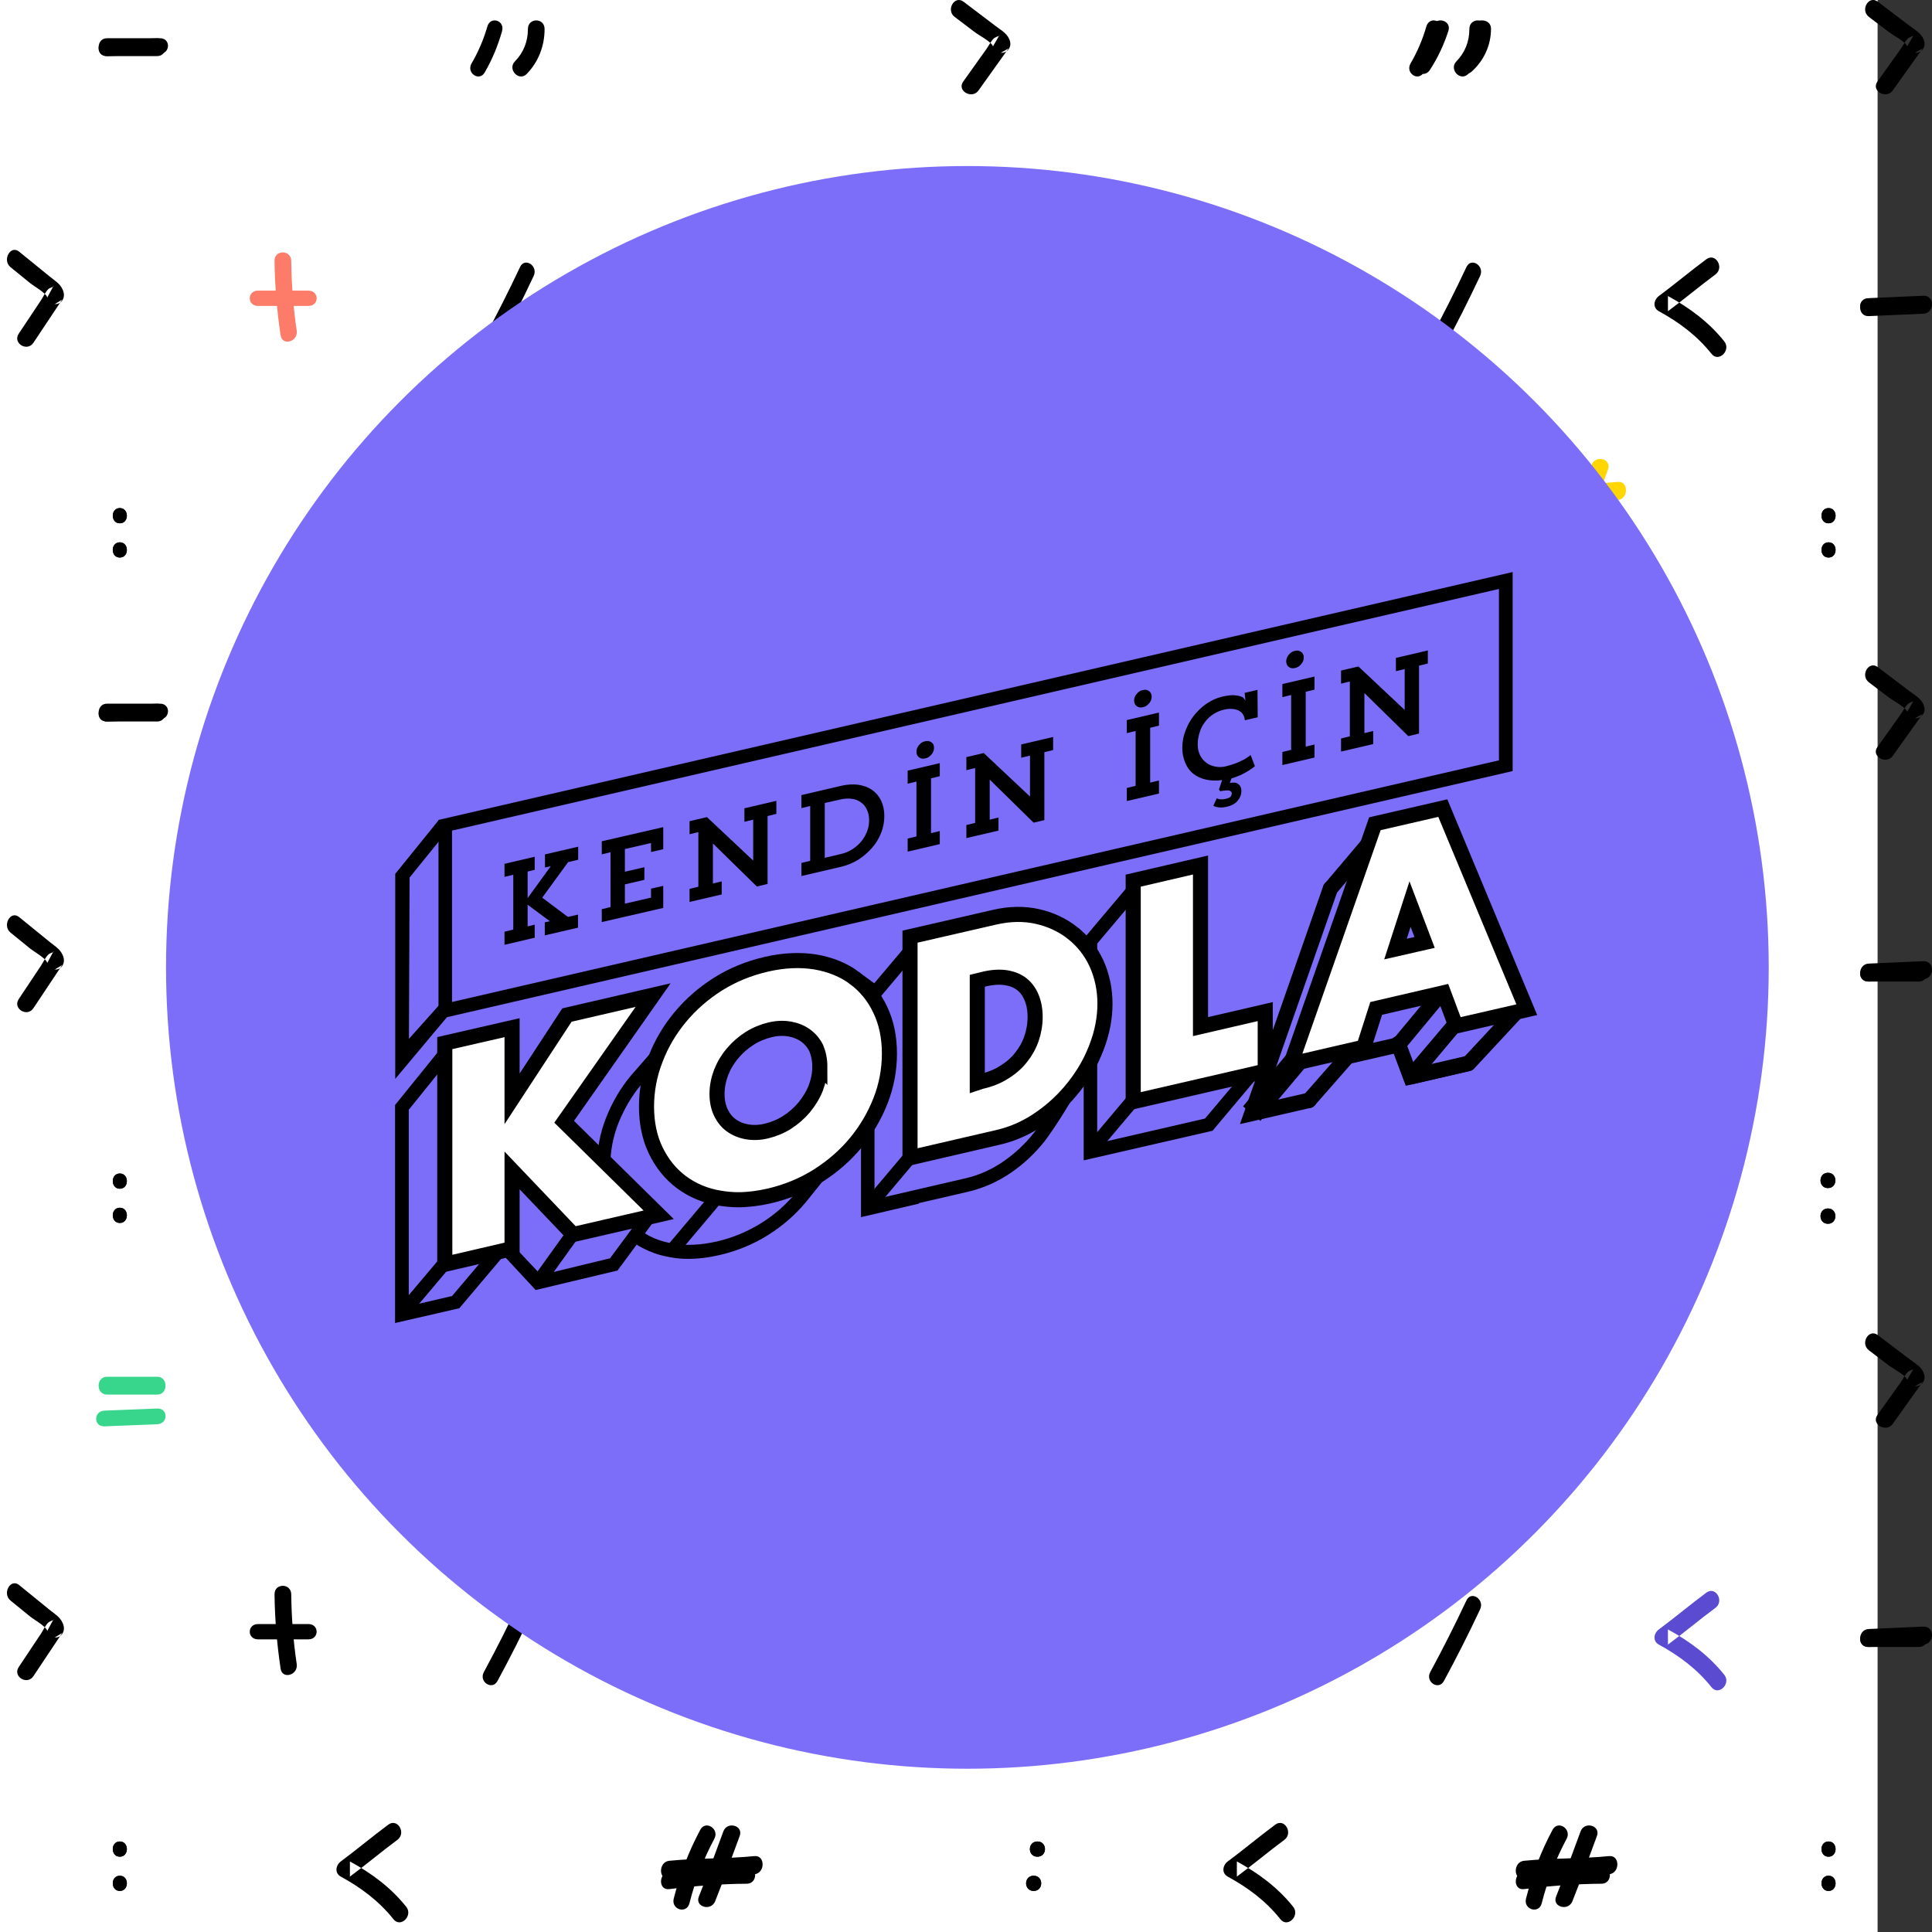 <?xml version="1.0" encoding="UTF-8" standalone="no"?>
<svg
   xmlns:dc="http://purl.org/dc/elements/1.1/"
   xmlns:cc="http://creativecommons.org/ns#"
   xmlns:rdf="http://www.w3.org/1999/02/22-rdf-syntax-ns#"
   xmlns:svg="http://www.w3.org/2000/svg"
   xmlns="http://www.w3.org/2000/svg"
   xmlns:xlink="http://www.w3.org/1999/xlink"
   xmlns:sodipodi="http://sodipodi.sourceforge.net/DTD/sodipodi-0.dtd"
   xmlns:inkscape="http://www.inkscape.org/namespaces/inkscape"
   width="128"
   height="128"
   viewBox="0 0 128 128"
   version="1.1"
   id="svg255"
   sodipodi:docname="logo.svg"
   inkscape:version="0.92.3 (2405546, 2018-03-11)">
  <rect x="0" y="0" width="128" height="128" fill="#333333" stroke="none"/>
  <sodipodi:namedview
     pagecolor="#ffffff"
     bordercolor="#666666"
     borderopacity="1"
     objecttolerance="10"
     gridtolerance="10"
     guidetolerance="10"
     inkscape:pageopacity="0"
     inkscape:pageshadow="2"
     inkscape:window-width="1366"
     inkscape:window-height="711"
     id="namedview257"
     showgrid="false"
     inkscape:zoom="3.9765625"
     inkscape:cx="64"
     inkscape:cy="64"
     inkscape:window-x="0"
     inkscape:window-y="0"
     inkscape:window-maximized="1"
     inkscape:current-layer="svg255" />
  <!-- Generator: Sketch 56.3 (81716) - https://sketch.com -->
  <title
     id="title2">yesil_Veri_A_Atolye1</title>
  <desc
     id="desc4">Created with Sketch.</desc>
  <defs
     id="defs7">
    <circle
       id="path-1"
       cx="269.5"
       cy="269.5"
       r="269.5" />
    <mask
       id="mask-2"
       fill="white">
      <use
         xlink:href="#path-1"
         id="use238"
         x="0"
         y="0"
         width="100%"
         height="100%" />
    </mask>
  </defs>
  <rect
     style="fill:#ffffff;fill-rule:evenodd;stroke:none;stroke-width:1"
     id="rect9"
     height="128"
     width="124.395"
     y="0"
     x="0" />
  <path
     d="m 32.287,1.76 c -0.251,0.874 -0.602,1.681 -1.044,2.442 -0.367,0.632 0.508,1.226 0.871,0.598 0.49,-0.844 0.868,-1.758 1.146,-2.725 0.208,-0.724 -0.767,-1.035 -0.973,-0.315"
     id="Fill-1"
     inkscape:connector-curvature="0"
     style="fill:#000000;fill-rule:evenodd;stroke:none;stroke-width:1" />
  <path
     d="m 34.976,1.92 c 9.21e-4,0.836 -0.296,1.569 -0.862,2.148 -0.514,0.526 0.268,1.357 0.781,0.833 0.768,-0.785 1.187,-1.847 1.185,-2.98 -6.91e-4,-0.758 -1.105,-0.759 -1.104,0"
     id="Fill-3"
     inkscape:connector-curvature="0"
     style="fill:#000000;fill-rule:evenodd;stroke:none;stroke-width:1" />
  <path
     d="m 7.083,3.716 h 3.334 c 0.731,0 0.732,-1.182 0,-1.182 H 7.083 c -0.731,0 -0.732,1.182 0,1.182"
     id="Fill-17"
     inkscape:connector-curvature="0"
     style="fill:#000000;fill-rule:evenodd;stroke:none;stroke-width:1" />
  <path
     d="M 7.089,3.715 C 8.251,3.669 9.413,3.623 10.575,3.576 c 0.738,-0.029 0.742,-1.072 0,-1.042 -1.162,0.046 -2.324,0.093 -3.487,0.139 -0.738,0.029 -0.742,1.072 0,1.042"
     id="Fill-20"
     inkscape:connector-curvature="0"
     style="fill:#000000;fill-rule:evenodd;stroke:none;stroke-width:1" />
  <path
     d="m 63.246,1.117 c 0.454,0.344 0.908,0.689 1.363,1.034 0.24,0.182 1.107,0.636 1.178,0.922 0.137,-0.238 0.274,-0.476 0.411,-0.714 0.251,-0.064 -0.221,0.084 -0.308,0.149 -0.217,0.164 -0.379,0.519 -0.533,0.735 -0.514,0.721 -1.029,1.442 -1.543,2.163 -0.437,0.612 0.583,1.192 1.016,0.586 0.662,-0.927 1.323,-1.854 1.985,-2.781 -0.17,0.096 -0.339,0.192 -0.508,0.287 0.066,0.005 0.142,-0.005 0.205,-0.021 0.313,-0.08 0.486,-0.413 0.411,-0.714 C 66.79,2.242 66.377,2.04 65.959,1.723 65.253,1.188 64.546,0.651 63.84,0.115 63.24,-0.34 62.653,0.668 63.246,1.117"
     id="Fill-82"
     inkscape:connector-curvature="0"
     style="fill:#000000;fill-rule:evenodd;stroke:none;stroke-width:1" />
  <path
     d="M 94.497,1.76 C 94.246,2.634 93.896,3.441 93.454,4.202 93.087,4.834 93.961,5.428 94.325,4.8 94.815,3.956 95.193,3.042 95.471,2.075 95.679,1.351 94.704,1.04 94.497,1.76"
     id="Fill-146"
     inkscape:connector-curvature="0"
     style="fill:#000000;fill-rule:evenodd;stroke:none;stroke-width:1" />
  <path
     d="m 97.35,1.92 c 9.22e-4,0.836 -0.296,1.569 -0.862,2.148 -0.514,0.526 0.268,1.357 0.781,0.833 0.767,-0.785 1.186,-1.847 1.185,-2.98 -6.91e-4,-0.758 -1.105,-0.759 -1.104,0"
     id="Fill-148"
     inkscape:connector-curvature="0"
     style="fill:#000000;fill-rule:evenodd;stroke:none;stroke-width:1" />
  <path
     d="m 123.815,1.117 c 0.454,0.344 0.908,0.689 1.363,1.034 0.24,0.182 1.107,0.636 1.178,0.922 0.137,-0.238 0.274,-0.476 0.411,-0.714 0.251,-0.064 -0.221,0.084 -0.308,0.149 -0.217,0.164 -0.379,0.519 -0.533,0.735 -0.514,0.721 -1.029,1.442 -1.543,2.163 -0.437,0.612 0.583,1.192 1.016,0.586 0.662,-0.927 1.323,-1.854 1.985,-2.781 -0.17,0.096 -0.339,0.192 -0.508,0.287 0.066,0.005 0.142,-0.005 0.205,-0.021 0.313,-0.08 0.486,-0.413 0.411,-0.714 -0.131,-0.524 -0.544,-0.725 -0.962,-1.042 -0.707,-0.536 -1.413,-1.072 -2.12,-1.608 -0.6,-0.455 -1.186,0.552 -0.594,1.002"
     id="Fill-160"
     inkscape:connector-curvature="0"
     style="fill:#000000;fill-rule:evenodd;stroke:none;stroke-width:1" />
  <path
     d="m 48.543,16.499 c -1.066,0.791 -2.08,1.646 -3.147,2.437 -0.339,0.251 -0.428,0.773 0,1.007 1.354,0.74 2.534,1.625 3.491,2.826 0.471,0.592 1.31,-0.239 0.843,-0.825 -1.017,-1.276 -2.297,-2.223 -3.733,-3.008 v 1.007 c 1.066,-0.791 2.08,-1.646 3.147,-2.437 0.604,-0.448 0.01,-1.461 -0.602,-1.007"
     id="Fill-5"
     inkscape:connector-curvature="0"
     style="fill:#000000;fill-rule:evenodd;stroke:none;stroke-width:1" />
  <path
     d="m 25.727,32.546 c -1.066,0.791 -2.08,1.646 -3.147,2.437 -0.339,0.251 -0.428,0.773 0,1.007 1.354,0.74 2.534,1.625 3.491,2.826 0.472,0.592 1.31,-0.239 0.844,-0.825 -1.017,-1.276 -2.297,-2.223 -3.733,-3.008 v 1.007 c 1.066,-0.791 2.08,-1.646 3.147,-2.437 0.604,-0.448 0.01,-1.461 -0.602,-1.007"
     id="Fill-7"
     inkscape:connector-curvature="0"
     style="fill:#000000;fill-rule:evenodd;stroke:none;stroke-width:1" />
  <path
     d="m 0.697,17.701 c 0.435,0.354 0.871,0.708 1.306,1.062 0.23,0.187 1.061,0.653 1.129,0.947 0.131,-0.244 0.262,-0.489 0.394,-0.733 0.24,-0.065 -0.212,0.086 -0.295,0.154 -0.208,0.168 -0.363,0.533 -0.511,0.755 -0.493,0.741 -0.986,1.481 -1.479,2.221 -0.418,0.629 0.559,1.225 0.973,0.602 0.634,-0.952 1.268,-1.904 1.902,-2.856 -0.163,0.098 -0.325,0.197 -0.487,0.295 0.063,0.005 0.136,-0.004 0.197,-0.021 0.3,-0.082 0.466,-0.424 0.393,-0.733 C 4.094,18.856 3.698,18.649 3.298,18.324 2.62,17.773 1.943,17.222 1.266,16.672 0.691,16.205 0.129,17.239 0.697,17.701"
     id="Fill-9"
     inkscape:connector-curvature="0"
     style="fill:#000000;fill-rule:evenodd;stroke:none;stroke-width:1" />
  <path
     d="m 34.454,17.691 c -0.757,1.61 -1.556,3.193 -2.398,4.748 -0.35,0.647 0.555,1.236 0.904,0.591 0.843,-1.556 1.642,-3.138 2.398,-4.748 0.313,-0.667 -0.591,-1.26 -0.905,-0.591"
     id="Fill-11"
     inkscape:connector-curvature="0"
     style="fill:#000000;fill-rule:evenodd;stroke:none;stroke-width:1" />
  <path
     d="m 17.096,20.269 h 3.334 c 0.731,0 0.732,-1.013 0,-1.013 h -3.334 c -0.731,0 -0.732,1.013 0,1.013"
     id="Fill-13"
     inkscape:connector-curvature="0"
     style="fill:#fc7b69;fill-rule:evenodd;stroke:none;stroke-width:1" />
  <path
     d="m 18.188,17.284 c 0.02,1.655 0.159,3.294 0.403,4.929 0.11,0.738 1.176,0.425 1.067,-0.309 -0.228,-1.532 -0.344,-3.07 -0.363,-4.619 -0.009,-0.748 -1.115,-0.75 -1.106,0"
     id="Fill-15"
     inkscape:connector-curvature="0"
     style="fill:#fc7b69;fill-rule:evenodd;stroke:none;stroke-width:1" />
  <path
     d="m 7.939,34.67 c 0.622,0 0.623,-1.008 0,-1.008 -0.622,0 -0.623,1.008 0,1.008"
     id="Fill-22"
     inkscape:connector-curvature="0"
     style="fill:#000000;fill-rule:evenodd;stroke:none;stroke-width:1" />
  <path
     d="m 7.939,34.67 c 0.622,0 0.623,-1.008 0,-1.008 -0.622,0 -0.623,1.008 0,1.008"
     id="Fill-24"
     inkscape:connector-curvature="0"
     style="fill:#000000;fill-rule:evenodd;stroke:none;stroke-width:1" />
  <path
     d="m 7.939,36.938 c 0.622,0 0.623,-1.008 0,-1.008 -0.622,0 -0.623,1.008 0,1.008"
     id="Fill-26"
     inkscape:connector-curvature="0"
     style="fill:#000000;fill-rule:evenodd;stroke:none;stroke-width:1" />
  <path
     d="m 7.939,36.938 c 0.622,0 0.623,-1.008 0,-1.008 -0.622,0 -0.623,1.008 0,1.008"
     id="Fill-28"
     inkscape:connector-curvature="0"
     style="fill:#000000;fill-rule:evenodd;stroke:none;stroke-width:1" />
  <path
     d="m 46.396,32.885 c -0.766,1.435 -1.353,2.956 -1.759,4.558 -0.186,0.733 0.855,1.047 1.04,0.314 0.382,-1.508 0.929,-2.924 1.65,-4.275 0.351,-0.658 -0.581,-1.253 -0.932,-0.596"
     id="Fill-30"
     inkscape:connector-curvature="0"
     style="fill:#000000;fill-rule:evenodd;stroke:none;stroke-width:1" />
  <path
     d="m 47.925,32.991 c -0.537,1.437 -1.054,2.897 -1.624,4.32 -0.277,0.691 0.808,0.992 1.081,0.309 0.57,-1.423 1.086,-2.882 1.624,-4.32 0.261,-0.698 -0.823,-1.001 -1.081,-0.309"
     id="Fill-32"
     inkscape:connector-curvature="0"
     style="fill:#000000;fill-rule:evenodd;stroke:none;stroke-width:1" />
  <path
     d="m 44.339,36.144 c 1.877,-0.188 3.765,-0.124 5.642,-0.311 0.722,-0.072 0.729,-1.276 0,-1.203 -1.877,0.187 -3.765,0.123 -5.642,0.311 -0.722,0.072 -0.729,1.276 0,1.203"
     id="Fill-34"
     inkscape:connector-curvature="0"
     style="fill:#000000;fill-rule:evenodd;stroke:none;stroke-width:1" />
  <path
     d="m 44.336,36.818 c 1.711,-0.212 3.422,-0.347 5.146,-0.357 0.733,-0.005 0.734,-1.163 0,-1.158 -1.724,0.01 -3.435,0.145 -5.146,0.357 -0.718,0.089 -0.727,1.248 0,1.158"
     id="Fill-36"
     inkscape:connector-curvature="0"
     style="fill:#000000;fill-rule:evenodd;stroke:none;stroke-width:1" />
  <path
     d="M 94.913,1.741 C 94.643,2.575 94.265,3.346 93.789,4.073 93.394,4.676 94.336,5.243 94.727,4.644 95.255,3.838 95.662,2.966 95.961,2.042 96.185,1.351 95.135,1.054 94.913,1.741"
     id="Fill-74"
     inkscape:connector-curvature="0"
     style="fill:#000000;fill-rule:evenodd;stroke:none;stroke-width:1" />
  <path
     d="m 97.594,1.894 c 9.22e-4,0.798 -0.319,1.498 -0.928,2.05 -0.553,0.502 0.289,1.296 0.841,0.795 0.827,-0.749 1.278,-1.763 1.276,-2.845 -9.22e-4,-0.723 -1.19,-0.724 -1.189,0"
     id="Fill-76"
     inkscape:connector-curvature="0"
     style="fill:#000000;fill-rule:evenodd;stroke:none;stroke-width:1" />
  <path
     d="m 113.051,17.175 c -1.066,0.791 -2.08,1.646 -3.147,2.437 -0.339,0.251 -0.428,0.773 0,1.007 1.354,0.74 2.534,1.625 3.491,2.826 0.472,0.592 1.31,-0.239 0.844,-0.825 -1.017,-1.276 -2.297,-2.223 -3.733,-3.008 v 1.007 c 1.066,-0.791 2.08,-1.646 3.147,-2.437 0.604,-0.448 0.01,-1.461 -0.602,-1.007"
     id="Fill-78"
     inkscape:connector-curvature="0"
     style="fill:#000000;fill-rule:evenodd;stroke:none;stroke-width:1" />
  <path
     d="m 84.49,32.546 c -1.067,0.791 -2.081,1.646 -3.147,2.437 -0.339,0.251 -0.428,0.773 0,1.007 1.354,0.74 2.534,1.625 3.491,2.826 0.471,0.592 1.31,-0.239 0.844,-0.825 -1.017,-1.276 -2.297,-2.223 -3.733,-3.008 v 1.007 c 1.066,-0.791 2.081,-1.646 3.147,-2.437 0.604,-0.448 0.01,-1.461 -0.602,-1.007"
     id="Fill-80"
     inkscape:connector-curvature="0"
     style="fill:#000000;fill-rule:evenodd;stroke:none;stroke-width:1" />
  <path
     d="m 97.156,17.691 c -0.757,1.61 -1.556,3.193 -2.398,4.748 -0.35,0.647 0.555,1.236 0.905,0.591 0.843,-1.556 1.642,-3.138 2.398,-4.748 0.313,-0.667 -0.591,-1.26 -0.905,-0.591"
     id="Fill-84"
     inkscape:connector-curvature="0"
     style="fill:#000000;fill-rule:evenodd;stroke:none;stroke-width:1" />
  <path
     d="m 79.962,20.269 h 3.334 c 0.731,0 0.732,-1.013 0,-1.013 h -3.334 c -0.731,0 -0.732,1.013 0,1.013"
     id="Fill-86"
     inkscape:connector-curvature="0"
     style="fill:#000000;fill-rule:evenodd;stroke:none;stroke-width:1" />
  <path
     d="m 81.055,17.284 c 0.02,1.655 0.159,3.294 0.403,4.929 0.11,0.738 1.176,0.425 1.067,-0.309 -0.228,-1.532 -0.344,-3.07 -0.363,-4.619 -0.009,-0.748 -1.115,-0.75 -1.106,0"
     id="Fill-88"
     inkscape:connector-curvature="0"
     style="fill:#000000;fill-rule:evenodd;stroke:none;stroke-width:1" />
  <path
     d="m 63.384,20.269 h 3.334 c 0.731,0 0.732,-1.013 0,-1.013 h -3.334 c -0.731,0 -0.732,1.013 0,1.013"
     id="Fill-90"
     inkscape:connector-curvature="0"
     style="fill:#000000;fill-rule:evenodd;stroke:none;stroke-width:1" />
  <path
     d="m 63.41,20.438 c 1.204,-0.053 2.408,-0.106 3.611,-0.159 0.764,-0.034 0.768,-1.225 0,-1.191 -1.204,0.053 -2.407,0.106 -3.611,0.159 -0.764,0.034 -0.768,1.225 0,1.191"
     id="Fill-92"
     inkscape:connector-curvature="0"
     style="fill:#000000;fill-rule:evenodd;stroke:none;stroke-width:1" />
  <path
     d="m 68.732,34.67 c 0.666,0 0.668,-1.008 0,-1.008 -0.666,0 -0.668,1.008 0,1.008"
     id="Fill-94"
     inkscape:connector-curvature="0"
     style="fill:#000000;fill-rule:evenodd;stroke:none;stroke-width:1" />
  <path
     d="m 68.732,34.67 c 0.666,0 0.668,-1.008 0,-1.008 -0.666,0 -0.668,1.008 0,1.008"
     id="Fill-96"
     inkscape:connector-curvature="0"
     style="fill:#000000;fill-rule:evenodd;stroke:none;stroke-width:1" />
  <path
     d="m 68.482,36.938 c 0.666,0 0.668,-1.008 0,-1.008 -0.666,0 -0.668,1.008 0,1.008"
     id="Fill-98"
     inkscape:connector-curvature="0"
     style="fill:#000000;fill-rule:evenodd;stroke:none;stroke-width:1" />
  <path
     d="m 68.482,36.938 c 0.666,0 0.668,-1.008 0,-1.008 -0.666,0 -0.668,1.008 0,1.008"
     id="Fill-100"
     inkscape:connector-curvature="0"
     style="fill:#000000;fill-rule:evenodd;stroke:none;stroke-width:1" />
  <path
     style="fill:#ffd600;fill-rule:evenodd;stroke:none;stroke-width:1"
     inkscape:connector-curvature="0"
     id="Fill-102"
     d="m 103.596,30.69 c -0.766,1.435 -1.353,2.956 -1.759,4.558 -0.186,0.733 0.855,1.047 1.04,0.314 0.382,-1.508 0.929,-2.924 1.65,-4.275 0.351,-0.658 -0.581,-1.253 -0.932,-0.596" />
  <path
     style="fill:#ffd600;fill-rule:evenodd;stroke:none;stroke-width:1"
     inkscape:connector-curvature="0"
     id="Fill-104"
     d="m 105.453,30.795 c -0.537,1.437 -1.054,2.897 -1.624,4.32 -0.277,0.691 0.808,0.992 1.081,0.309 0.57,-1.423 1.086,-2.882 1.624,-4.32 0.261,-0.698 -0.823,-1.001 -1.081,-0.309" />
  <path
     style="fill:#ffd600;fill-rule:evenodd;stroke:none;stroke-width:1"
     inkscape:connector-curvature="0"
     id="Fill-106"
     d="m 101.538,33.441 c 1.877,-0.188 3.765,-0.124 5.642,-0.311 0.722,-0.072 0.729,-1.276 0,-1.203 -1.877,0.187 -3.765,0.123 -5.642,0.311 -0.722,0.072 -0.729,1.276 0,1.203" />
  <path
     style="fill:#ffd600;fill-rule:evenodd;stroke:none;stroke-width:1"
     inkscape:connector-curvature="0"
     id="Fill-108"
     d="m 101.536,34.791 c 1.711,-0.212 3.422,-0.347 5.146,-0.357 0.732,-0.005 0.734,-1.163 0,-1.158 -1.724,0.01 -3.435,0.145 -5.146,0.357 -0.718,0.089 -0.727,1.248 0,1.158" />
  <path
     d="m 123.789,20.776 h 3.334 c 0.731,0 0.732,-1.013 0,-1.013 h -3.334 c -0.731,0 -0.732,1.013 0,1.013"
     id="Fill-168"
     inkscape:connector-curvature="0"
     style="fill:#000000;fill-rule:evenodd;stroke:none;stroke-width:1" />
  <path
     d="m 123.814,20.944 c 1.204,-0.053 2.408,-0.106 3.611,-0.159 0.764,-0.034 0.768,-1.225 0,-1.191 -1.204,0.053 -2.407,0.106 -3.611,0.159 -0.764,0.034 -0.768,1.225 0,1.191"
     id="Fill-170"
     inkscape:connector-curvature="0"
     style="fill:#000000;fill-rule:evenodd;stroke:none;stroke-width:1" />
  <path
     d="m 121.145,34.67 c 0.622,0 0.623,-1.008 0,-1.008 -0.622,0 -0.623,1.008 0,1.008"
     id="Fill-172"
     inkscape:connector-curvature="0"
     style="fill:#000000;fill-rule:evenodd;stroke:none;stroke-width:1" />
  <path
     d="m 121.145,34.67 c 0.622,0 0.623,-1.008 0,-1.008 -0.622,0 -0.623,1.008 0,1.008"
     id="Fill-174"
     inkscape:connector-curvature="0"
     style="fill:#000000;fill-rule:evenodd;stroke:none;stroke-width:1" />
  <path
     d="m 121.145,36.938 c 0.622,0 0.623,-1.008 0,-1.008 -0.622,0 -0.623,1.008 0,1.008"
     id="Fill-176"
     inkscape:connector-curvature="0"
     style="fill:#000000;fill-rule:evenodd;stroke:none;stroke-width:1" />
  <path
     d="m 121.145,36.938 c 0.622,0 0.623,-1.008 0,-1.008 -0.622,0 -0.623,1.008 0,1.008"
     id="Fill-178"
     inkscape:connector-curvature="0"
     style="fill:#000000;fill-rule:evenodd;stroke:none;stroke-width:1" />
  <path
     d="m 32.287,89.932 c -0.251,0.874 -0.602,1.681 -1.044,2.442 -0.367,0.632 0.508,1.226 0.871,0.598 0.49,-0.844 0.868,-1.758 1.146,-2.725 0.208,-0.724 -0.767,-1.035 -0.973,-0.315"
     id="path57"
     inkscape:connector-curvature="0"
     style="fill:#000000;fill-rule:evenodd;stroke:none;stroke-width:1" />
  <path
     d="m 34.976,90.092 c 9.21e-4,0.836 -0.296,1.569 -0.862,2.148 -0.514,0.526 0.268,1.357 0.781,0.833 0.768,-0.785 1.187,-1.847 1.185,-2.98 -6.91e-4,-0.758 -1.105,-0.759 -1.104,0"
     id="path59"
     inkscape:connector-curvature="0"
     style="fill:#000000;fill-rule:evenodd;stroke:none;stroke-width:1" />
  <path
     d="m 7.083,92.395 h 3.334 c 0.731,0 0.732,-1.182 0,-1.182 H 7.083 c -0.731,0 -0.732,1.182 0,1.182"
     id="path61"
     inkscape:connector-curvature="0"
     style="fill:#38d68d;fill-rule:evenodd;stroke:none;stroke-width:1" />
  <path
     d="m 6.925,94.499 c 1.162,-0.046 2.325,-0.093 3.487,-0.139 0.738,-0.029 0.742,-1.072 0,-1.042 -1.162,0.046 -2.324,0.093 -3.487,0.139 -0.738,0.029 -0.742,1.072 0,1.042"
     id="path63"
     inkscape:connector-curvature="0"
     style="fill:#38d68d;fill-rule:evenodd;stroke:none;stroke-width:1" />
  <path
     d="m 63.246,89.458 c 0.454,0.344 0.908,0.689 1.363,1.034 0.24,0.182 1.107,0.636 1.178,0.922 0.137,-0.238 0.274,-0.476 0.411,-0.714 0.251,-0.064 -0.221,0.084 -0.308,0.149 -0.217,0.164 -0.379,0.519 -0.533,0.735 -0.514,0.721 -1.029,1.442 -1.543,2.163 -0.437,0.612 0.583,1.192 1.016,0.586 0.662,-0.927 1.323,-1.854 1.985,-2.781 -0.17,0.096 -0.339,0.192 -0.508,0.287 0.066,0.005 0.142,-0.005 0.205,-0.021 0.313,-0.08 0.486,-0.413 0.411,-0.714 -0.131,-0.524 -0.544,-0.725 -0.962,-1.042 -0.707,-0.536 -1.413,-1.072 -2.12,-1.608 -0.6,-0.455 -1.186,0.552 -0.594,1.002"
     id="path65"
     inkscape:connector-curvature="0"
     style="fill:#000000;fill-rule:evenodd;stroke:none;stroke-width:1" />
  <path
     d="m 94.497,89.932 c -0.251,0.874 -0.602,1.681 -1.044,2.442 -0.367,0.632 0.508,1.226 0.871,0.598 0.49,-0.844 0.868,-1.758 1.146,-2.725 0.208,-0.724 -0.767,-1.035 -0.973,-0.315"
     id="path67"
     inkscape:connector-curvature="0"
     style="fill:#000000;fill-rule:evenodd;stroke:none;stroke-width:1" />
  <path
     d="m 97.35,90.092 c 9.22e-4,0.836 -0.296,1.569 -0.862,2.148 -0.514,0.526 0.268,1.357 0.781,0.833 0.767,-0.785 1.186,-1.847 1.185,-2.98 -6.91e-4,-0.758 -1.105,-0.759 -1.104,0"
     id="path69"
     inkscape:connector-curvature="0"
     style="fill:#000000;fill-rule:evenodd;stroke:none;stroke-width:1" />
  <path
     d="m 123.815,89.458 c 0.454,0.344 0.908,0.689 1.363,1.034 0.24,0.182 1.107,0.636 1.178,0.922 0.137,-0.238 0.274,-0.476 0.411,-0.714 0.251,-0.064 -0.221,0.084 -0.308,0.149 -0.217,0.164 -0.379,0.519 -0.533,0.735 -0.514,0.721 -1.029,1.442 -1.543,2.163 -0.437,0.612 0.583,1.192 1.016,0.586 0.662,-0.927 1.323,-1.854 1.985,-2.781 -0.17,0.096 -0.339,0.192 -0.508,0.287 0.066,0.005 0.142,-0.005 0.205,-0.021 0.313,-0.08 0.486,-0.413 0.411,-0.714 -0.131,-0.524 -0.544,-0.725 -0.962,-1.042 -0.707,-0.536 -1.413,-1.072 -2.12,-1.608 -0.6,-0.455 -1.186,0.552 -0.594,1.002"
     id="path71"
     inkscape:connector-curvature="0"
     style="fill:#000000;fill-rule:evenodd;stroke:none;stroke-width:1" />
  <path
     d="m 48.543,104.84 c -1.066,0.791 -2.08,1.646 -3.147,2.437 -0.339,0.251 -0.428,0.773 0,1.007 1.354,0.74 2.534,1.625 3.491,2.826 0.471,0.592 1.31,-0.239 0.843,-0.825 -1.017,-1.276 -2.297,-2.223 -3.733,-3.008 v 1.007 c 1.066,-0.791 2.08,-1.646 3.147,-2.437 0.604,-0.448 0.01,-1.461 -0.602,-1.007"
     id="path73"
     inkscape:connector-curvature="0"
     style="fill:#000000;fill-rule:evenodd;stroke:none;stroke-width:1" />
  <path
     d="m 25.727,120.887 c -1.066,0.791 -2.08,1.646 -3.147,2.437 -0.339,0.251 -0.428,0.773 0,1.007 1.354,0.74 2.534,1.625 3.491,2.826 0.472,0.592 1.31,-0.239 0.844,-0.825 -1.017,-1.276 -2.297,-2.223 -3.733,-3.008 v 1.007 c 1.066,-0.791 2.08,-1.646 3.147,-2.437 0.604,-0.448 0.01,-1.461 -0.602,-1.007"
     id="path75"
     inkscape:connector-curvature="0"
     style="fill:#000000;fill-rule:evenodd;stroke:none;stroke-width:1" />
  <path
     d="m 0.697,106.042 c 0.435,0.354 0.871,0.708 1.306,1.062 0.23,0.187 1.061,0.653 1.129,0.947 0.131,-0.244 0.262,-0.489 0.394,-0.733 0.24,-0.066 -0.212,0.086 -0.295,0.153 -0.208,0.168 -0.363,0.533 -0.511,0.755 -0.493,0.741 -0.986,1.481 -1.479,2.221 -0.418,0.629 0.559,1.225 0.973,0.602 0.634,-0.952 1.268,-1.904 1.902,-2.856 -0.163,0.098 -0.325,0.197 -0.487,0.295 0.063,0.005 0.136,-0.004 0.197,-0.021 0.3,-0.082 0.466,-0.424 0.393,-0.733 -0.126,-0.538 -0.522,-0.745 -0.922,-1.07 -0.677,-0.55 -1.354,-1.101 -2.031,-1.652 -0.575,-0.467 -1.137,0.568 -0.569,1.029"
     id="path77"
     inkscape:connector-curvature="0"
     style="fill:#000000;fill-rule:evenodd;stroke:none;stroke-width:1" />
  <path
     d="m 34.454,106.032 c -0.757,1.61 -1.556,3.193 -2.398,4.748 -0.35,0.647 0.555,1.236 0.904,0.591 0.843,-1.556 1.642,-3.138 2.398,-4.748 0.313,-0.667 -0.591,-1.26 -0.905,-0.591"
     id="path79"
     inkscape:connector-curvature="0"
     style="fill:#000000;fill-rule:evenodd;stroke:none;stroke-width:1" />
  <path
     d="m 17.096,108.611 h 3.334 c 0.731,0 0.732,-1.013 0,-1.013 h -3.334 c -0.731,0 -0.732,1.013 0,1.013"
     id="path81"
     inkscape:connector-curvature="0"
     style="fill:#000000;fill-rule:evenodd;stroke:none;stroke-width:1" />
  <path
     d="m 18.188,105.625 c 0.02,1.655 0.159,3.294 0.403,4.929 0.11,0.738 1.176,0.425 1.067,-0.309 -0.228,-1.532 -0.344,-3.07 -0.363,-4.619 -0.009,-0.748 -1.115,-0.75 -1.106,0"
     id="path83"
     inkscape:connector-curvature="0"
     style="fill:#000000;fill-rule:evenodd;stroke:none;stroke-width:1" />
  <path
     d="m 7.939,123.011 c 0.622,0 0.623,-1.008 0,-1.008 -0.622,0 -0.623,1.008 0,1.008"
     id="path85"
     inkscape:connector-curvature="0"
     style="fill:#000000;fill-rule:evenodd;stroke:none;stroke-width:1" />
  <path
     d="m 7.939,123.011 c 0.622,0 0.623,-1.008 0,-1.008 -0.622,0 -0.623,1.008 0,1.008"
     id="path87"
     inkscape:connector-curvature="0"
     style="fill:#000000;fill-rule:evenodd;stroke:none;stroke-width:1" />
  <path
     d="m 7.939,125.279 c 0.622,0 0.623,-1.008 0,-1.008 -0.622,0 -0.623,1.008 0,1.008"
     id="path89"
     inkscape:connector-curvature="0"
     style="fill:#000000;fill-rule:evenodd;stroke:none;stroke-width:1" />
  <path
     d="m 7.939,125.279 c 0.622,0 0.623,-1.008 0,-1.008 -0.622,0 -0.623,1.008 0,1.008"
     id="path91"
     inkscape:connector-curvature="0"
     style="fill:#000000;fill-rule:evenodd;stroke:none;stroke-width:1" />
  <path
     d="m 46.396,121.226 c -0.766,1.435 -1.353,2.956 -1.759,4.558 -0.186,0.733 0.855,1.047 1.04,0.314 0.382,-1.508 0.929,-2.924 1.65,-4.275 0.351,-0.658 -0.581,-1.253 -0.932,-0.596"
     id="path93"
     inkscape:connector-curvature="0"
     style="fill:#000000;fill-rule:evenodd;stroke:none;stroke-width:1" />
  <path
     d="m 47.925,121.332 c -0.537,1.437 -1.054,2.897 -1.624,4.32 -0.277,0.691 0.808,0.992 1.081,0.309 0.57,-1.423 1.086,-2.882 1.624,-4.32 0.261,-0.698 -0.823,-1.001 -1.081,-0.309"
     id="path95"
     inkscape:connector-curvature="0"
     style="fill:#000000;fill-rule:evenodd;stroke:none;stroke-width:1" />
  <path
     d="m 44.339,124.485 c 1.877,-0.188 3.765,-0.124 5.642,-0.311 0.722,-0.072 0.729,-1.276 0,-1.203 -1.877,0.187 -3.765,0.123 -5.642,0.311 -0.722,0.072 -0.729,1.276 0,1.203"
     id="path97"
     inkscape:connector-curvature="0"
     style="fill:#000000;fill-rule:evenodd;stroke:none;stroke-width:1" />
  <path
     d="m 44.336,125.159 c 1.711,-0.212 3.422,-0.347 5.146,-0.357 0.733,-0.005 0.734,-1.163 0,-1.158 -1.724,0.01 -3.435,0.145 -5.146,0.357 -0.718,0.089 -0.727,1.248 0,1.158"
     id="path99"
     inkscape:connector-curvature="0"
     style="fill:#000000;fill-rule:evenodd;stroke:none;stroke-width:1" />
  <path
     d="m 94.913,89.914 c -0.27,0.834 -0.648,1.604 -1.124,2.331 -0.395,0.603 0.547,1.17 0.939,0.571 0.527,-0.806 0.934,-1.678 1.233,-2.601 0.224,-0.691 -0.826,-0.988 -1.048,-0.301"
     id="path101"
     inkscape:connector-curvature="0"
     style="fill:#000000;fill-rule:evenodd;stroke:none;stroke-width:1" />
  <path
     d="m 97.594,90.066 c 9.22e-4,0.798 -0.319,1.498 -0.928,2.05 -0.553,0.502 0.289,1.296 0.841,0.795 0.827,-0.749 1.278,-1.763 1.276,-2.845 -9.22e-4,-0.723 -1.19,-0.724 -1.189,0"
     id="path103"
     inkscape:connector-curvature="0"
     style="fill:#000000;fill-rule:evenodd;stroke:none;stroke-width:1" />
  <path
     d="m 113.051,105.516 c -1.066,0.791 -2.08,1.646 -3.147,2.437 -0.339,0.251 -0.428,0.773 0,1.007 1.354,0.74 2.534,1.625 3.491,2.826 0.472,0.592 1.31,-0.239 0.844,-0.825 -1.017,-1.276 -2.297,-2.223 -3.733,-3.008 v 1.007 c 1.066,-0.791 2.08,-1.646 3.147,-2.437 0.604,-0.448 0.01,-1.461 -0.602,-1.007"
     id="path105"
     inkscape:connector-curvature="0"
     style="fill:#5a4bd1;fill-rule:evenodd;stroke:none;stroke-width:1" />
  <path
     d="m 84.49,120.887 c -1.067,0.791 -2.081,1.646 -3.147,2.437 -0.339,0.251 -0.428,0.773 0,1.007 1.354,0.74 2.534,1.625 3.491,2.826 0.471,0.592 1.31,-0.239 0.844,-0.825 -1.017,-1.276 -2.297,-2.223 -3.733,-3.008 v 1.007 c 1.066,-0.791 2.081,-1.646 3.147,-2.437 0.604,-0.448 0.01,-1.461 -0.602,-1.007"
     id="path107"
     inkscape:connector-curvature="0"
     style="fill:#000000;fill-rule:evenodd;stroke:none;stroke-width:1" />
  <path
     d="m 97.156,106.032 c -0.757,1.61 -1.556,3.193 -2.398,4.748 -0.35,0.647 0.555,1.236 0.905,0.591 0.843,-1.556 1.642,-3.138 2.398,-4.748 0.313,-0.667 -0.591,-1.26 -0.905,-0.591"
     id="path109"
     inkscape:connector-curvature="0"
     style="fill:#000000;fill-rule:evenodd;stroke:none;stroke-width:1" />
  <path
     d="m 79.962,108.611 h 3.334 c 0.731,0 0.732,-1.013 0,-1.013 h -3.334 c -0.731,0 -0.732,1.013 0,1.013"
     id="path111"
     inkscape:connector-curvature="0"
     style="fill:#000000;fill-rule:evenodd;stroke:none;stroke-width:1" />
  <path
     d="m 81.055,105.625 c 0.02,1.655 0.159,3.294 0.403,4.929 0.11,0.738 1.176,0.425 1.067,-0.309 -0.228,-1.532 -0.344,-3.07 -0.363,-4.619 -0.009,-0.748 -1.115,-0.75 -1.106,0"
     id="path113"
     inkscape:connector-curvature="0"
     style="fill:#000000;fill-rule:evenodd;stroke:none;stroke-width:1" />
  <path
     d="m 63.384,108.611 h 3.334 c 0.731,0 0.732,-1.013 0,-1.013 h -3.334 c -0.731,0 -0.732,1.013 0,1.013"
     id="path115"
     inkscape:connector-curvature="0"
     style="fill:#000000;fill-rule:evenodd;stroke:none;stroke-width:1" />
  <path
     d="m 63.41,108.779 c 1.204,-0.053 2.408,-0.106 3.611,-0.159 0.764,-0.034 0.768,-1.225 0,-1.191 -1.204,0.053 -2.407,0.106 -3.611,0.159 -0.764,0.034 -0.768,1.225 0,1.191"
     id="path117"
     inkscape:connector-curvature="0"
     style="fill:#000000;fill-rule:evenodd;stroke:none;stroke-width:1" />
  <path
     d="m 68.732,123.011 c 0.666,0 0.668,-1.008 0,-1.008 -0.666,0 -0.668,1.008 0,1.008"
     id="path119"
     inkscape:connector-curvature="0"
     style="fill:#000000;fill-rule:evenodd;stroke:none;stroke-width:1" />
  <path
     d="m 68.732,123.011 c 0.666,0 0.668,-1.008 0,-1.008 -0.666,0 -0.668,1.008 0,1.008"
     id="path121"
     inkscape:connector-curvature="0"
     style="fill:#000000;fill-rule:evenodd;stroke:none;stroke-width:1" />
  <path
     d="m 68.482,125.279 c 0.666,0 0.668,-1.008 0,-1.008 -0.666,0 -0.668,1.008 0,1.008"
     id="path123"
     inkscape:connector-curvature="0"
     style="fill:#000000;fill-rule:evenodd;stroke:none;stroke-width:1" />
  <path
     d="m 68.482,125.279 c 0.666,0 0.668,-1.008 0,-1.008 -0.666,0 -0.668,1.008 0,1.008"
     id="path125"
     inkscape:connector-curvature="0"
     style="fill:#000000;fill-rule:evenodd;stroke:none;stroke-width:1" />
  <path
     d="m 102.862,121.226 c -0.766,1.435 -1.353,2.956 -1.759,4.558 -0.186,0.733 0.855,1.047 1.04,0.314 0.382,-1.508 0.929,-2.924 1.65,-4.275 0.351,-0.658 -0.581,-1.253 -0.932,-0.596"
     id="path127"
     inkscape:connector-curvature="0"
     style="fill:#000000;fill-rule:evenodd;stroke:none;stroke-width:1" />
  <path
     d="m 104.719,121.332 c -0.537,1.437 -1.054,2.897 -1.624,4.32 -0.277,0.691 0.808,0.992 1.081,0.309 0.57,-1.423 1.086,-2.882 1.624,-4.32 0.261,-0.698 -0.823,-1.001 -1.081,-0.309"
     id="path129"
     inkscape:connector-curvature="0"
     style="fill:#000000;fill-rule:evenodd;stroke:none;stroke-width:1" />
  <path
     d="m 100.968,124.485 c 1.877,-0.188 3.765,-0.124 5.642,-0.311 0.722,-0.072 0.729,-1.276 0,-1.203 -1.877,0.187 -3.765,0.123 -5.642,0.311 -0.722,0.072 -0.729,1.276 0,1.203"
     id="path131"
     inkscape:connector-curvature="0"
     style="fill:#000000;fill-rule:evenodd;stroke:none;stroke-width:1" />
  <path
     d="m 100.966,125.159 c 1.711,-0.212 3.422,-0.347 5.146,-0.357 0.732,-0.005 0.734,-1.163 0,-1.158 -1.724,0.01 -3.435,0.145 -5.146,0.357 -0.718,0.089 -0.727,1.248 0,1.158"
     id="path133"
     inkscape:connector-curvature="0"
     style="fill:#000000;fill-rule:evenodd;stroke:none;stroke-width:1" />
  <path
     d="m 123.789,109.117 h 3.334 c 0.731,0 0.732,-1.013 0,-1.013 h -3.334 c -0.731,0 -0.732,1.013 0,1.013"
     id="path135"
     inkscape:connector-curvature="0"
     style="fill:#000000;fill-rule:evenodd;stroke:none;stroke-width:1" />
  <path
     d="m 123.814,109.117 c 1.204,-0.053 2.408,-0.106 3.611,-0.159 0.764,-0.034 0.768,-1.225 0,-1.191 -1.204,0.053 -2.407,0.106 -3.611,0.159 -0.764,0.034 -0.768,1.225 0,1.191"
     id="path137"
     inkscape:connector-curvature="0"
     style="fill:#000000;fill-rule:evenodd;stroke:none;stroke-width:1" />
  <path
     d="m 121.145,123.011 c 0.622,0 0.623,-1.008 0,-1.008 -0.622,0 -0.623,1.008 0,1.008"
     id="path139"
     inkscape:connector-curvature="0"
     style="fill:#000000;fill-rule:evenodd;stroke:none;stroke-width:1" />
  <path
     d="m 121.145,123.011 c 0.622,0 0.623,-1.008 0,-1.008 -0.622,0 -0.623,1.008 0,1.008"
     id="path141"
     inkscape:connector-curvature="0"
     style="fill:#000000;fill-rule:evenodd;stroke:none;stroke-width:1" />
  <path
     d="m 121.145,125.279 c 0.622,0 0.623,-1.008 0,-1.008 -0.622,0 -0.623,1.008 0,1.008"
     id="path143"
     inkscape:connector-curvature="0"
     style="fill:#000000;fill-rule:evenodd;stroke:none;stroke-width:1" />
  <path
     d="m 121.145,125.279 c 0.622,0 0.623,-1.008 0,-1.008 -0.622,0 -0.623,1.008 0,1.008"
     id="path145"
     inkscape:connector-curvature="0"
     style="fill:#000000;fill-rule:evenodd;stroke:none;stroke-width:1" />
  <path
     d="m 32.287,45.846 c -0.251,0.874 -0.602,1.681 -1.044,2.442 -0.367,0.632 0.508,1.226 0.871,0.598 0.49,-0.844 0.868,-1.758 1.146,-2.725 0.208,-0.724 -0.767,-1.035 -0.973,-0.315"
     id="path147"
     inkscape:connector-curvature="0"
     style="fill:#000000;fill-rule:evenodd;stroke:none;stroke-width:1" />
  <path
     d="m 34.976,46.006 c 9.21e-4,0.836 -0.296,1.569 -0.862,2.148 -0.514,0.526 0.268,1.357 0.781,0.833 0.768,-0.785 1.187,-1.847 1.185,-2.98 -6.91e-4,-0.758 -1.105,-0.759 -1.104,0"
     id="path149"
     inkscape:connector-curvature="0"
     style="fill:#000000;fill-rule:evenodd;stroke:none;stroke-width:1" />
  <path
     d="m 7.083,47.802 h 3.334 c 0.731,0 0.732,-1.182 0,-1.182 H 7.083 c -0.731,0 -0.732,1.182 0,1.182"
     id="path151"
     inkscape:connector-curvature="0"
     style="fill:#000000;fill-rule:evenodd;stroke:none;stroke-width:1" />
  <path
     d="m 7.089,47.802 c 1.162,-0.046 2.325,-0.093 3.487,-0.139 0.738,-0.029 0.742,-1.072 0,-1.042 -1.162,0.046 -2.324,0.093 -3.487,0.139 -0.738,0.029 -0.742,1.072 0,1.042"
     id="path153"
     inkscape:connector-curvature="0"
     style="fill:#000000;fill-rule:evenodd;stroke:none;stroke-width:1" />
  <path
     d="m 63.246,45.203 c 0.454,0.344 0.908,0.689 1.363,1.034 0.24,0.182 1.107,0.636 1.178,0.922 0.137,-0.238 0.274,-0.476 0.411,-0.714 0.251,-0.064 -0.221,0.084 -0.308,0.149 -0.217,0.164 -0.379,0.519 -0.533,0.735 -0.514,0.721 -1.029,1.442 -1.543,2.163 -0.437,0.612 0.583,1.192 1.016,0.586 0.662,-0.927 1.323,-1.854 1.985,-2.781 -0.17,0.096 -0.339,0.192 -0.508,0.287 0.066,0.005 0.142,-0.005 0.205,-0.021 0.313,-0.08 0.486,-0.413 0.411,-0.714 -0.131,-0.524 -0.544,-0.725 -0.962,-1.042 -0.707,-0.536 -1.413,-1.072 -2.12,-1.608 -0.6,-0.455 -1.186,0.552 -0.594,1.002"
     id="path155"
     inkscape:connector-curvature="0"
     style="fill:#000000;fill-rule:evenodd;stroke:none;stroke-width:1" />
  <path
     d="m 94.497,45.846 c -0.251,0.874 -0.602,1.681 -1.044,2.442 -0.367,0.632 0.508,1.226 0.871,0.598 0.49,-0.844 0.868,-1.758 1.146,-2.725 0.208,-0.724 -0.767,-1.035 -0.973,-0.315"
     id="path157"
     inkscape:connector-curvature="0"
     style="fill:#000000;fill-rule:evenodd;stroke:none;stroke-width:1" />
  <path
     d="m 97.35,46.006 c 9.22e-4,0.836 -0.296,1.569 -0.862,2.148 -0.514,0.526 0.268,1.357 0.781,0.833 0.767,-0.785 1.186,-1.847 1.185,-2.98 -6.91e-4,-0.758 -1.105,-0.759 -1.104,0"
     id="path159"
     inkscape:connector-curvature="0"
     style="fill:#000000;fill-rule:evenodd;stroke:none;stroke-width:1" />
  <path
     d="m 123.815,45.203 c 0.454,0.344 0.908,0.689 1.363,1.034 0.24,0.182 1.107,0.636 1.178,0.922 0.137,-0.238 0.274,-0.476 0.411,-0.714 0.251,-0.064 -0.221,0.084 -0.308,0.149 -0.217,0.164 -0.379,0.519 -0.533,0.735 -0.514,0.721 -1.029,1.442 -1.543,2.163 -0.437,0.612 0.583,1.192 1.016,0.586 0.662,-0.927 1.323,-1.854 1.985,-2.781 -0.17,0.096 -0.339,0.192 -0.508,0.287 0.066,0.005 0.142,-0.005 0.205,-0.021 0.313,-0.08 0.486,-0.413 0.411,-0.714 -0.131,-0.524 -0.544,-0.725 -0.962,-1.042 -0.707,-0.536 -1.413,-1.072 -2.12,-1.608 -0.6,-0.455 -1.186,0.552 -0.594,1.002"
     id="path161"
     inkscape:connector-curvature="0"
     style="fill:#000000;fill-rule:evenodd;stroke:none;stroke-width:1" />
  <path
     d="m 48.543,60.585 c -1.066,0.791 -2.08,1.646 -3.147,2.437 -0.339,0.251 -0.428,0.773 0,1.007 1.354,0.74 2.534,1.625 3.491,2.826 0.471,0.592 1.31,-0.239 0.843,-0.825 -1.017,-1.276 -2.297,-2.223 -3.733,-3.008 v 1.007 c 1.066,-0.791 2.08,-1.646 3.147,-2.437 0.604,-0.448 0.01,-1.461 -0.602,-1.007"
     id="path163"
     inkscape:connector-curvature="0"
     style="fill:#000000;fill-rule:evenodd;stroke:none;stroke-width:1" />
  <path
     d="m 25.727,76.801 c -1.066,0.791 -2.08,1.646 -3.147,2.437 -0.339,0.251 -0.428,0.773 0,1.007 1.354,0.74 2.534,1.625 3.491,2.826 0.472,0.592 1.31,-0.239 0.844,-0.825 -1.017,-1.276 -2.297,-2.223 -3.733,-3.008 v 1.007 c 1.066,-0.791 2.08,-1.646 3.147,-2.437 0.604,-0.448 0.01,-1.461 -0.602,-1.007"
     id="path165"
     inkscape:connector-curvature="0"
     style="fill:#000000;fill-rule:evenodd;stroke:none;stroke-width:1" />
  <path
     d="m 0.697,61.787 c 0.435,0.354 0.871,0.708 1.306,1.062 0.23,0.187 1.061,0.653 1.129,0.947 0.131,-0.244 0.262,-0.489 0.394,-0.733 0.24,-0.065 -0.212,0.086 -0.295,0.154 -0.208,0.168 -0.363,0.533 -0.511,0.755 -0.493,0.741 -0.986,1.481 -1.479,2.221 -0.418,0.629 0.559,1.225 0.973,0.602 0.634,-0.952 1.268,-1.904 1.902,-2.856 -0.163,0.098 -0.325,0.197 -0.487,0.295 0.063,0.005 0.136,-0.004 0.197,-0.021 0.3,-0.082 0.466,-0.424 0.393,-0.733 C 4.094,62.942 3.698,62.735 3.298,62.41 2.62,61.859 1.943,61.308 1.266,60.758 0.691,60.291 0.129,61.326 0.697,61.787"
     id="path167"
     inkscape:connector-curvature="0"
     style="fill:#000000;fill-rule:evenodd;stroke:none;stroke-width:1" />
  <path
     d="m 34.454,61.777 c -0.757,1.61 -1.556,3.193 -2.398,4.748 -0.35,0.647 0.555,1.236 0.904,0.591 0.843,-1.556 1.642,-3.138 2.398,-4.748 0.313,-0.667 -0.591,-1.26 -0.905,-0.591"
     id="path169"
     inkscape:connector-curvature="0"
     style="fill:#000000;fill-rule:evenodd;stroke:none;stroke-width:1" />
  <path
     d="m 17.096,64.524 h 3.334 c 0.731,0 0.732,-1.013 0,-1.013 h -3.334 c -0.731,0 -0.732,1.013 0,1.013"
     id="path171"
     inkscape:connector-curvature="0"
     style="fill:#000000;fill-rule:evenodd;stroke:none;stroke-width:1" />
  <path
     d="m 18.188,61.539 c 0.02,1.655 0.159,3.294 0.403,4.929 0.11,0.738 1.176,0.425 1.067,-0.309 -0.228,-1.532 -0.344,-3.07 -0.363,-4.619 -0.009,-0.748 -1.115,-0.75 -1.106,0"
     id="path173"
     inkscape:connector-curvature="0"
     style="fill:#000000;fill-rule:evenodd;stroke:none;stroke-width:1" />
  <path
     d="m 7.939,78.756 c 0.622,0 0.623,-1.008 0,-1.008 -0.622,0 -0.623,1.008 0,1.008"
     id="path175"
     inkscape:connector-curvature="0"
     style="fill:#000000;fill-rule:evenodd;stroke:none;stroke-width:1" />
  <path
     d="m 7.939,78.756 c 0.622,0 0.623,-1.008 0,-1.008 -0.622,0 -0.623,1.008 0,1.008"
     id="path177"
     inkscape:connector-curvature="0"
     style="fill:#000000;fill-rule:evenodd;stroke:none;stroke-width:1" />
  <path
     d="m 7.939,81.024 c 0.622,0 0.623,-1.008 0,-1.008 -0.622,0 -0.623,1.008 0,1.008"
     id="path179"
     inkscape:connector-curvature="0"
     style="fill:#000000;fill-rule:evenodd;stroke:none;stroke-width:1" />
  <path
     d="m 7.939,81.024 c 0.622,0 0.623,-1.008 0,-1.008 -0.622,0 -0.623,1.008 0,1.008"
     id="path181"
     inkscape:connector-curvature="0"
     style="fill:#000000;fill-rule:evenodd;stroke:none;stroke-width:1" />
  <path
     d="m 46.396,77.14 c -0.766,1.435 -1.353,2.956 -1.759,4.558 -0.186,0.733 0.855,1.047 1.04,0.314 0.382,-1.508 0.929,-2.924 1.65,-4.275 0.351,-0.658 -0.581,-1.253 -0.932,-0.596"
     id="path183"
     inkscape:connector-curvature="0"
     style="fill:#000000;fill-rule:evenodd;stroke:none;stroke-width:1" />
  <path
     d="m 47.925,77.077 c -0.537,1.437 -1.054,2.897 -1.624,4.32 -0.277,0.691 0.808,0.992 1.081,0.309 0.57,-1.423 1.086,-2.882 1.624,-4.32 0.261,-0.698 -0.823,-1.001 -1.081,-0.309"
     id="path185"
     inkscape:connector-curvature="0"
     style="fill:#000000;fill-rule:evenodd;stroke:none;stroke-width:1" />
  <path
     d="m 44.339,80.23 c 1.877,-0.188 3.765,-0.124 5.642,-0.311 0.722,-0.072 0.729,-1.276 0,-1.203 -1.877,0.187 -3.765,0.123 -5.642,0.311 -0.722,0.072 -0.729,1.276 0,1.203"
     id="path187"
     inkscape:connector-curvature="0"
     style="fill:#000000;fill-rule:evenodd;stroke:none;stroke-width:1" />
  <path
     d="m 44.336,81.073 c 1.711,-0.212 3.422,-0.347 5.146,-0.357 0.733,-0.005 0.734,-1.163 0,-1.158 -1.724,0.01 -3.435,0.145 -5.146,0.357 -0.718,0.089 -0.727,1.248 0,1.158"
     id="path189"
     inkscape:connector-curvature="0"
     style="fill:#000000;fill-rule:evenodd;stroke:none;stroke-width:1" />
  <path
     d="m 94.913,45.828 c -0.27,0.834 -0.648,1.604 -1.124,2.331 -0.395,0.603 0.547,1.17 0.939,0.571 0.527,-0.806 0.934,-1.678 1.233,-2.601 0.224,-0.691 -0.826,-0.988 -1.048,-0.301"
     id="path191"
     inkscape:connector-curvature="0"
     style="fill:#000000;fill-rule:evenodd;stroke:none;stroke-width:1" />
  <path
     d="m 97.594,45.98 c 9.22e-4,0.798 -0.319,1.498 -0.928,2.05 -0.553,0.502 0.289,1.296 0.841,0.795 0.827,-0.749 1.278,-1.763 1.276,-2.845 -9.22e-4,-0.723 -1.19,-0.724 -1.189,0"
     id="path193"
     inkscape:connector-curvature="0"
     style="fill:#000000;fill-rule:evenodd;stroke:none;stroke-width:1" />
  <path
     d="m 113.051,61.43 c -1.066,0.791 -2.08,1.646 -3.147,2.437 -0.339,0.251 -0.428,0.773 0,1.007 1.354,0.74 2.534,1.625 3.491,2.826 0.472,0.592 1.31,-0.239 0.844,-0.825 -1.017,-1.276 -2.297,-2.223 -3.733,-3.008 v 1.007 c 1.066,-0.791 2.08,-1.646 3.147,-2.437 0.604,-0.448 0.01,-1.461 -0.602,-1.007"
     id="path195"
     inkscape:connector-curvature="0"
     style="fill:#000000;fill-rule:evenodd;stroke:none;stroke-width:1" />
  <path
     d="m 84.49,76.801 c -1.067,0.791 -2.081,1.646 -3.147,2.437 -0.339,0.251 -0.428,0.773 0,1.007 1.354,0.74 2.534,1.625 3.491,2.826 0.471,0.592 1.31,-0.239 0.844,-0.825 -1.017,-1.276 -2.297,-2.223 -3.733,-3.008 v 1.007 c 1.066,-0.791 2.081,-1.646 3.147,-2.437 0.604,-0.448 0.01,-1.461 -0.602,-1.007"
     id="path197"
     inkscape:connector-curvature="0"
     style="fill:#000000;fill-rule:evenodd;stroke:none;stroke-width:1" />
  <path
     d="m 97.156,61.777 c -0.757,1.61 -1.556,3.193 -2.398,4.748 -0.35,0.647 0.555,1.236 0.905,0.591 0.843,-1.556 1.642,-3.138 2.398,-4.748 0.313,-0.667 -0.591,-1.26 -0.905,-0.591"
     id="path199"
     inkscape:connector-curvature="0"
     style="fill:#000000;fill-rule:evenodd;stroke:none;stroke-width:1" />
  <path
     d="m 79.962,64.524 h 3.334 c 0.731,0 0.732,-1.013 0,-1.013 h -3.334 c -0.731,0 -0.732,1.013 0,1.013"
     id="path201"
     inkscape:connector-curvature="0"
     style="fill:#000000;fill-rule:evenodd;stroke:none;stroke-width:1" />
  <path
     d="m 81.055,61.539 c 0.02,1.655 0.159,3.294 0.403,4.929 0.11,0.738 1.176,0.425 1.067,-0.309 -0.228,-1.532 -0.344,-3.07 -0.363,-4.619 -0.009,-0.748 -1.115,-0.75 -1.106,0"
     id="path203"
     inkscape:connector-curvature="0"
     style="fill:#000000;fill-rule:evenodd;stroke:none;stroke-width:1" />
  <path
     d="m 63.384,64.524 h 3.334 c 0.731,0 0.732,-1.013 0,-1.013 h -3.334 c -0.731,0 -0.732,1.013 0,1.013"
     id="path205"
     inkscape:connector-curvature="0"
     style="fill:#000000;fill-rule:evenodd;stroke:none;stroke-width:1" />
  <path
     d="m 63.41,64.524 c 1.204,-0.053 2.408,-0.106 3.611,-0.159 0.764,-0.034 0.768,-1.225 0,-1.191 -1.204,0.053 -2.407,0.106 -3.611,0.159 -0.764,0.034 -0.768,1.225 0,1.191"
     id="path207"
     inkscape:connector-curvature="0"
     style="fill:#000000;fill-rule:evenodd;stroke:none;stroke-width:1" />
  <path
     d="m 68.744,78.713 c 0.656,0 0.657,-1.013 0,-1.013 -0.656,0 -0.657,1.013 0,1.013"
     id="path209"
     inkscape:connector-curvature="0"
     style="fill:#000000;fill-rule:evenodd;stroke:none;stroke-width:1" />
  <path
     d="m 68.744,78.713 c 0.656,0 0.657,-1.013 0,-1.013 -0.656,0 -0.657,1.013 0,1.013"
     id="path211"
     inkscape:connector-curvature="0"
     style="fill:#000000;fill-rule:evenodd;stroke:none;stroke-width:1" />
  <path
     d="m 68.416,81.078 c 0.656,0 0.657,-1.013 0,-1.013 -0.656,0 -0.657,1.013 0,1.013"
     id="path213"
     inkscape:connector-curvature="0"
     style="fill:#000000;fill-rule:evenodd;stroke:none;stroke-width:1" />
  <path
     d="m 68.416,81.078 c 0.656,0 0.657,-1.013 0,-1.013 -0.656,0 -0.657,1.013 0,1.013"
     id="path215"
     inkscape:connector-curvature="0"
     style="fill:#000000;fill-rule:evenodd;stroke:none;stroke-width:1" />
  <path
     d="m 102.862,77.14 c -0.766,1.435 -1.353,2.956 -1.759,4.558 -0.186,0.733 0.855,1.047 1.04,0.314 0.382,-1.508 0.929,-2.924 1.65,-4.275 0.351,-0.658 -0.581,-1.253 -0.932,-0.596"
     id="path217"
     inkscape:connector-curvature="0"
     style="fill:#000000;fill-rule:evenodd;stroke:none;stroke-width:1" />
  <path
     d="m 104.719,77.077 c -0.537,1.437 -1.054,2.897 -1.624,4.32 -0.277,0.691 0.808,0.992 1.081,0.309 0.57,-1.423 1.086,-2.882 1.624,-4.32 0.261,-0.698 -0.823,-1.001 -1.081,-0.309"
     id="path219"
     inkscape:connector-curvature="0"
     style="fill:#000000;fill-rule:evenodd;stroke:none;stroke-width:1" />
  <path
     d="m 100.968,80.23 c 1.877,-0.188 3.765,-0.124 5.642,-0.311 0.722,-0.072 0.729,-1.276 0,-1.203 -1.877,0.187 -3.765,0.123 -5.642,0.311 -0.722,0.072 -0.729,1.276 0,1.203"
     id="path221"
     inkscape:connector-curvature="0"
     style="fill:#000000;fill-rule:evenodd;stroke:none;stroke-width:1" />
  <path
     d="m 100.966,81.073 c 1.711,-0.212 3.422,-0.347 5.146,-0.357 0.732,-0.005 0.734,-1.163 0,-1.158 -1.724,0.01 -3.435,0.145 -5.146,0.357 -0.718,0.089 -0.727,1.248 0,1.158"
     id="path223"
     inkscape:connector-curvature="0"
     style="fill:#000000;fill-rule:evenodd;stroke:none;stroke-width:1" />
  <path
     d="m 123.789,65.031 h 3.334 c 0.731,0 0.732,-1.013 0,-1.013 h -3.334 c -0.731,0 -0.732,1.013 0,1.013"
     id="path225"
     inkscape:connector-curvature="0"
     style="fill:#000000;fill-rule:evenodd;stroke:none;stroke-width:1" />
  <path
     d="m 123.814,65.031 c 1.204,-0.053 2.408,-0.106 3.611,-0.159 0.764,-0.034 0.768,-1.225 0,-1.191 -1.204,0.053 -2.407,0.106 -3.611,0.159 -0.764,0.034 -0.768,1.225 0,1.191"
     id="path227"
     inkscape:connector-curvature="0"
     style="fill:#000000;fill-rule:evenodd;stroke:none;stroke-width:1" />
  <path
     d="m 121.106,78.713 c 0.656,0 0.657,-1.013 0,-1.013 -0.656,0 -0.657,1.013 0,1.013"
     id="path229"
     inkscape:connector-curvature="0"
     style="fill:#000000;fill-rule:evenodd;stroke:none;stroke-width:1" />
  <path
     d="m 121.106,78.713 c 0.656,0 0.657,-1.013 0,-1.013 -0.656,0 -0.657,1.013 0,1.013"
     id="path231"
     inkscape:connector-curvature="0"
     style="fill:#000000;fill-rule:evenodd;stroke:none;stroke-width:1" />
  <path
     d="m 121.106,81.078 c 0.656,0 0.657,-1.013 0,-1.013 -0.656,0 -0.657,1.013 0,1.013"
     id="path233"
     inkscape:connector-curvature="0"
     style="fill:#000000;fill-rule:evenodd;stroke:none;stroke-width:1" />
  <path
     d="m 121.106,81.078 c 0.656,0 0.657,-1.013 0,-1.013 -0.656,0 -0.657,1.013 0,1.013"
     id="path235"
     inkscape:connector-curvature="0"
     style="fill:#000000;fill-rule:evenodd;stroke:none;stroke-width:1" />
  <use
     id="Oval-Copy"
     xlink:href="#path-1"
     style="fill:#7d6efa;fill-rule:evenodd;stroke:none;stroke-width:5.085;fill-opacity:1"
     x="0"
     y="0"
     width="100%"
     height="100%"
     transform="matrix(0.197,0,0,0.197,11,11)" />
  <g
     id="g1482"
     transform="translate(-129.098,-38.224)">
    <path
       style="stroke-width:1"
       inkscape:connector-curvature="0"
       id="path4"
       d="m 165.19,99.329 0.341,-0.071 -1.476,-1.093 v 1.434 l 0.468,-0.114 v 0.866 l -2.001,0.468 v -0.866 l 0.582,-0.142 v -3.634 l -0.582,0.142 V 95.454 l 2.001,-0.468 v 0.866 l -0.468,0.114 v 1.76 l 1.533,-2.115 -0.383,0.085 v -0.866 l 2.2,-0.511 v 0.866 l -0.667,0.156 -1.717,2.356 1.703,1.277 0.667,-0.156 v 0.866 l -2.2,0.511 z" />
    <path
       style="stroke-width:1"
       inkscape:connector-curvature="0"
       id="path6"
       d="m 172.23,94.673 v -0.596 l -1.732,0.397 v 1.504 l 1.292,-0.298 v 0.837 l -1.292,0.298 v 1.277 l 1.732,-0.397 v -0.596 l 0.809,-0.185 v 1.462 l -4.073,0.937 v -0.852 l 0.582,-0.142 v -3.634 l -0.582,0.142 v -0.866 l 4.073,-0.937 v 1.462 z" />
    <path
       style="stroke-width:1"
       inkscape:connector-curvature="0"
       id="path8"
       d="m 178.404,91.778 2.129,-0.497 v 0.866 l -0.582,0.142 v 4.499 l -0.71,0.17 -2.91,-2.853 v 2.654 l 0.582,-0.142 v 0.866 l -2.129,0.497 v -0.866 l 0.582,-0.142 v -3.619 l -0.582,0.142 v -0.866 l 1.15,-0.27 3.066,2.881 v -2.711 l -0.582,0.142 v -0.894 z" />
    <path
       style="stroke-width:1"
       inkscape:connector-curvature="0"
       id="path10"
       d="m 182.208,90.898 2.612,-0.61 c 0.412,-0.099 0.809,-0.114 1.15,-0.071 0.355,0.057 0.653,0.17 0.908,0.341 0.255,0.185 0.454,0.412 0.596,0.71 0.142,0.298 0.213,0.639 0.213,1.022 0,0.383 -0.071,0.752 -0.213,1.121 -0.142,0.355 -0.341,0.695 -0.61,0.994 -0.255,0.298 -0.568,0.554 -0.908,0.781 -0.355,0.213 -0.724,0.369 -1.15,0.468 l -2.612,0.61 v -0.866 l 0.582,-0.142 v -3.634 l -0.582,0.142 v -0.866 z m 1.533,0.525 v 3.634 l 1.079,-0.255 c 0.255,-0.057 0.497,-0.156 0.724,-0.298 0.227,-0.142 0.426,-0.312 0.596,-0.511 0.17,-0.199 0.298,-0.426 0.397,-0.667 0.099,-0.241 0.142,-0.497 0.142,-0.752 0,-0.27 -0.043,-0.497 -0.142,-0.695 -0.085,-0.199 -0.213,-0.369 -0.383,-0.483 -0.17,-0.128 -0.355,-0.213 -0.582,-0.241 -0.227,-0.043 -0.483,-0.028 -0.752,0.028 z" />
    <path
       style="stroke-width:1"
       inkscape:connector-curvature="0"
       id="path12"
       d="m 189.233,89.28 2.129,-0.497 v 0.866 l -0.582,0.142 v 3.634 l 0.582,-0.142 v 0.866 l -2.129,0.497 v -0.866 l 0.582,-0.142 v -3.634 l -0.582,0.142 z" />
    <path
       style="stroke-width:1"
       inkscape:connector-curvature="0"
       id="path14"
       d="m 196.742,87.548 2.129,-0.497 v 0.866 l -0.582,0.142 v 4.499 l -0.71,0.17 -2.91,-2.853 v 2.654 l 0.582,-0.142 v 0.866 l -2.129,0.497 v -0.866 l 0.582,-0.142 v -3.634 l -0.582,0.142 V 88.385 l 1.15,-0.27 3.066,2.881 v -2.711 l -0.582,0.142 v -0.88 z" />
    <path
       style="stroke-width:1"
       inkscape:connector-curvature="0"
       id="path16"
       d="m 203.753,85.93 2.129,-0.497 v 0.866 l -0.582,0.142 v 3.634 l 0.582,-0.142 v 0.866 l -2.129,0.497 v -0.866 l 0.582,-0.142 v -3.634 l -0.582,0.142 z" />
    <path
       style="stroke-width:1"
       inkscape:connector-curvature="0"
       id="path18"
       d="m 209.856,90.529 0.213,-0.625 c -0.383,0.057 -0.738,0.043 -1.065,-0.028 -0.326,-0.071 -0.596,-0.199 -0.837,-0.383 -0.241,-0.185 -0.412,-0.426 -0.539,-0.724 -0.128,-0.298 -0.199,-0.625 -0.199,-1.008 0,-0.383 0.071,-0.766 0.213,-1.135 0.142,-0.369 0.326,-0.71 0.568,-1.008 0.241,-0.298 0.511,-0.568 0.837,-0.781 0.312,-0.213 0.653,-0.369 1.008,-0.454 0.326,-0.071 0.596,-0.114 0.795,-0.099 0.199,0.014 0.355,0.043 0.468,0.085 0.114,0.043 0.185,0.099 0.227,0.17 0.043,0.057 0.071,0.099 0.071,0.128 l -0.057,-0.539 0.852,-0.199 0.014,1.817 -0.852,0.199 c -0.014,-0.156 -0.057,-0.284 -0.128,-0.397 -0.071,-0.114 -0.17,-0.185 -0.298,-0.255 -0.128,-0.057 -0.27,-0.099 -0.426,-0.099 -0.156,-0.014 -0.326,0 -0.511,0.043 -0.27,0.057 -0.525,0.17 -0.738,0.312 -0.213,0.142 -0.397,0.312 -0.554,0.525 -0.156,0.213 -0.27,0.426 -0.341,0.681 -0.085,0.255 -0.128,0.511 -0.128,0.795 0,0.27 0.057,0.511 0.156,0.71 0.099,0.199 0.241,0.369 0.412,0.497 0.17,0.128 0.369,0.213 0.596,0.255 0.227,0.043 0.454,0.043 0.695,-0.014 0.27,-0.071 0.511,-0.142 0.724,-0.227 0.199,-0.085 0.369,-0.17 0.511,-0.241 0.156,-0.099 0.298,-0.185 0.412,-0.284 l 0.284,0.738 c -0.114,0.099 -0.255,0.199 -0.412,0.298 -0.128,0.085 -0.298,0.17 -0.483,0.27 -0.185,0.085 -0.412,0.17 -0.653,0.241 l -0.114,0.298 c 0.085,-0.014 0.185,-0.014 0.284,-0.014 0.099,0 0.17,0.028 0.241,0.071 0.071,0.043 0.128,0.099 0.17,0.17 0.043,0.085 0.071,0.185 0.071,0.298 0,0.255 -0.085,0.468 -0.255,0.667 -0.17,0.199 -0.412,0.326 -0.738,0.397 -0.128,0.028 -0.255,0.043 -0.355,0.043 -0.114,0 -0.199,-0.014 -0.27,-0.028 -0.085,-0.014 -0.17,-0.043 -0.241,-0.085 l 0.227,-0.497 c 0.043,0.028 0.099,0.043 0.156,0.057 0.057,0.014 0.128,0.014 0.199,0.014 0.071,0 0.17,-0.014 0.27,-0.043 0.128,-0.028 0.227,-0.071 0.284,-0.128 0.057,-0.057 0.085,-0.142 0.085,-0.241 0,-0.071 -0.057,-0.128 -0.156,-0.17 -0.114,-0.028 -0.312,-0.014 -0.61,0.043 z" />
    <path
       style="stroke-width:1"
       inkscape:connector-curvature="0"
       id="path20"
       d="m 214.058,83.545 2.129,-0.497 v 0.866 l -0.582,0.142 v 3.634 l 0.582,-0.142 v 0.866 l -2.129,0.497 v -0.866 l 0.582,-0.142 v -3.634 l -0.582,0.142 z" />
    <path
       style="stroke-width:1"
       inkscape:connector-curvature="0"
       id="path22"
       d="m 221.566,81.814 2.129,-0.497 v 0.866 l -0.582,0.142 v 4.499 l -0.71,0.17 -2.91,-2.853 v 2.654 l 0.582,-0.142 v 0.866 l -2.129,0.497 v -0.866 l 0.582,-0.142 v -3.634 l -0.582,0.142 v -0.866 l 1.15,-0.27 3.066,2.881 v -2.711 l -0.582,0.142 v -0.88 z" />
    <path
       style="stroke-width:1"
       inkscape:connector-curvature="0"
       id="path26"
       d="m 190.979,87.775 c 0,0.156 -0.057,0.312 -0.17,0.44 -0.114,0.128 -0.241,0.227 -0.412,0.255 -0.156,0.043 -0.298,0.014 -0.412,-0.071 -0.114,-0.085 -0.17,-0.213 -0.17,-0.369 0,-0.156 0.057,-0.312 0.17,-0.44 0.114,-0.142 0.241,-0.227 0.412,-0.255 0.156,-0.043 0.298,-0.014 0.412,0.071 0.128,0.085 0.17,0.213 0.17,0.369 z" />
    <path
       style="stroke-width:1"
       inkscape:connector-curvature="0"
       id="path30"
       d="m 205.4,84.383 c 0,0.156 -0.057,0.312 -0.17,0.44 -0.114,0.128 -0.241,0.227 -0.412,0.255 -0.156,0.043 -0.298,0.014 -0.412,-0.071 -0.114,-0.085 -0.17,-0.213 -0.17,-0.369 0,-0.156 0.057,-0.312 0.17,-0.44 0.114,-0.142 0.241,-0.227 0.412,-0.255 0.156,-0.043 0.298,-0.014 0.412,0.071 0.114,0.085 0.17,0.213 0.17,0.369 z" />
    <path
       style="stroke-width:1"
       inkscape:connector-curvature="0"
       id="path34"
       d="m 215.477,81.786 c 0,0.156 -0.057,0.312 -0.17,0.44 -0.114,0.128 -0.241,0.227 -0.412,0.255 -0.156,0.043 -0.298,0.014 -0.412,-0.071 -0.114,-0.085 -0.17,-0.213 -0.17,-0.369 0,-0.156 0.057,-0.312 0.17,-0.44 0.114,-0.142 0.241,-0.227 0.412,-0.255 0.156,-0.043 0.298,-0.014 0.412,0.071 0.114,0.085 0.17,0.213 0.17,0.369 z" />
    <path
       d="M 228.407,77.244 V 88.598 L 159.044,104.608 V 93.254 l 69.363,-16.01 m 0.908,-1.121 -71.166,16.422 v 13.2 l 71.166,-16.436 z"
       id="path38"
       inkscape:connector-curvature="0"
       style="stroke-width:1" />
    <path
       class="st0"
       d="M 219.636,94.077"
       id="path40"
       inkscape:connector-curvature="0"
       style="fill:none;stroke:#000000;stroke-width:1" />
    <path
       d="m 217.322,108.98 1.334,-1.973 0.88,-2.782 6.841,-1.575 -4.357,5.252 z m 3.009,-3.889 -0.738,2.328 1.874,-0.426 2.214,-2.668 z"
       id="path44"
       inkscape:connector-curvature="0"
       style="stroke-width:1" />
    <path
       d="m 211.247,112.699 5.521,-15.783 c 0.099,-0.27 0.383,-0.412 0.639,-0.312 0.27,0.099 0.397,0.383 0.312,0.639 l -4.911,14.051 2.91,-0.667 c 0.27,-0.057 0.539,0.099 0.61,0.383 0.057,0.27 -0.114,0.539 -0.383,0.61 z m 10.986,-2.541 -0.979,-2.612 c -0.099,-0.255 0.043,-0.554 0.298,-0.653 0.27,-0.099 0.554,0.028 0.653,0.298 l 0.667,1.774 3.364,-0.781 c 0.27,-0.057 0.539,0.114 0.61,0.383 0.057,0.27 -0.114,0.539 -0.383,0.61 z"
       id="path48"
       inkscape:connector-curvature="0"
       style="stroke-width:1" />
    <path
       d="m 217.251,97.583 c -0.114,0 -0.227,-0.043 -0.326,-0.114 -0.213,-0.185 -0.241,-0.497 -0.057,-0.71 l 3.293,-3.889 c 0.185,-0.213 0.497,-0.241 0.71,-0.057 0.213,0.185 0.241,0.497 0.057,0.71 l -3.293,3.889 c -0.099,0.114 -0.241,0.17 -0.383,0.17 z"
       id="path52"
       inkscape:connector-curvature="0"
       style="stroke-width:1" />
    <line
       style="fill:none;stroke:#000000;stroke-width:1.5"
       id="line56"
       y2="108.1"
       x2="215.307"
       y1="112.003"
       x1="212.028"
       class="st1" />
    <path
       d="m 215.832,111.634 c -0.114,0 -0.241,-0.043 -0.341,-0.128 -0.213,-0.185 -0.227,-0.511 -0.043,-0.71 l 3.25,-3.704 c 0.185,-0.213 0.511,-0.227 0.71,-0.043 0.213,0.185 0.227,0.511 0.043,0.71 l -3.25,3.704 c -0.099,0.114 -0.227,0.17 -0.369,0.17 z"
       id="path58"
       inkscape:connector-curvature="0"
       style="stroke-width:1" />
    <path
       style="fill:none;stroke:#000000;stroke-width:1"
       inkscape:connector-curvature="0"
       id="path62"
       d="M 225.838,105.673"
       class="st0" />
    <path
       style="fill:none;stroke:#000000;stroke-width:1"
       inkscape:connector-curvature="0"
       id="path64"
       d="M 225.838,105.673"
       class="st0" />
    <path
       d="m 222.559,110.073 c -0.17,0 -0.341,-0.085 -0.426,-0.241 -0.114,-0.185 -0.099,-0.426 0.043,-0.596 l 3.293,-3.889 c 0.185,-0.213 0.497,-0.241 0.71,-0.057 0.213,0.185 0.241,0.497 0.057,0.71 l -2.299,2.739 2.172,-0.497 3.279,-3.52 c 0.185,-0.199 0.511,-0.213 0.71,-0.028 0.199,0.185 0.213,0.511 0.028,0.71 l -3.378,3.634 c -0.071,0.071 -0.156,0.128 -0.255,0.142 l -3.804,0.88 c -0.057,0.014 -0.099,0.014 -0.128,0.014 z"
       id="path66"
       inkscape:connector-curvature="0"
       style="stroke-width:1" />
    <path
       style="fill:#ffffff;fill-opacity:1;stroke:#000000;stroke-width:1;stroke-opacity:1"
       inkscape:connector-curvature="0"
       id="path70"
       d="m 224.688,91.763 -4.499,1.036 -5.578,15.925 4.84,-1.121 0.823,-2.569 4.457,-1.036 0.823,2.2 4.698,-1.079 z m -1.206,8.899 -1.93,0.44 0.965,-2.981 z" />
    <path
       d="m 186.65,118.702 -0.199,-0.88 6.614,-1.533 c 0.88,-0.199 1.732,-0.582 2.498,-1.107 0.781,-0.539 1.462,-1.178 2.044,-1.916 0.014,-0.014 1.363,-1.817 2.839,-4.67 l 0.795,0.412 c -1.504,2.938 -2.867,4.741 -2.924,4.812 -0.639,0.809 -1.391,1.519 -2.243,2.101 -0.866,0.596 -1.803,1.008 -2.796,1.249 z"
       id="path74"
       inkscape:connector-curvature="0"
       style="stroke-width:1" />
    <polygon
       transform="matrix(0.142,0,0,0.142,120.041,47.934)"
       points="465.5,499.5 465.5,397.7 489.4,369.4 494.2,373.4 471.8,400 471.8,491.5 491.1,487.1 492.5,493.2 "
       id="polygon78"
       style="stroke-width:7.046" />
    <rect
       x="29.867"
       y="218.397"
       transform="rotate(-49.855)"
       width="5.095"
       height="0.894"
       id="rect82"
       style="stroke-width:1" />
    <path
       style="fill:none;stroke:#000000;stroke-width:0.5;stroke-miterlimit:10"
       inkscape:connector-curvature="0"
       id="path90"
       d="M 157.937,128.326"
       class="st2" />
    <polygon
       transform="matrix(0.142,0,0,0.142,120.041,47.934)"
       points="271.7,418 275.7,423.1 254.5,449.4 254.5,541 274.7,536.3 297.2,509.7 302,513.7 278.1,542 248.1,548.9 248.1,447.2 "
       id="polygon92"
       style="stroke-width:7.046" />
    <rect
       x="4.62"
       y="199.352"
       transform="rotate(-49.855)"
       width="5.095"
       height="0.894"
       id="rect96"
       style="stroke-width:1" />
    <polygon
       transform="matrix(0.142,0,0,0.142,120.041,47.934)"
       points="313.7,533.5 280.4,497.6 285.3,493.7 316.2,526.5 348.4,518.7 364.3,497.2 371.1,498.4 351.9,524.4 "
       id="polygon100"
       style="stroke-width:7.046" />
    <rect
       x="-3.804"
       y="205.218"
       transform="rotate(-54.323)"
       width="4.371"
       height="0.894"
       id="rect104"
       style="stroke-width:1" />
    <path
       style="stroke-width:1"
       inkscape:connector-curvature="0"
       id="path112"
       d="m 159.314,104.892 -4.031,4.812 V 96.121 l 2.881,-3.563 c 0,0 0.639,0.014 1.093,0.071 l -3.023,3.733 -0.043,10.688 2.413,-2.697 z" />
    <polygon
       transform="matrix(0.142,0,0,0.142,120.041,47.934)"
       points="569.4,473 569.4,370.4 575.7,370.4 575.7,465.1 626,453.5 648.5,426.8 653.3,430.9 629.5,459.2 "
       id="polygon116"
       style="stroke-width:7.046" />
    <rect
       x="52.691"
       y="218.307"
       transform="rotate(-49.855)"
       width="5.095"
       height="0.894"
       id="rect122"
       style="stroke-width:1" />
    <rect
       x="42.24"
       y="227.255"
       transform="rotate(-49.855)"
       width="5.095"
       height="0.894"
       id="rect126"
       style="stroke-width:1" />
    <polygon
       transform="matrix(0.142,0,0,0.142,120.041,47.934)"
       style="fill:#ffffff;fill-opacity:1;stroke:#000000;stroke-width:7.046;stroke-opacity:1"
       id="polygon120"
       points="654.1,403.6 623.9,410.6 623.9,335.2 592.5,342.5 592.5,445.6 654.1,431.4 " />
    <path
       style="fill:#ffffff;fill-opacity:1;stroke:#000000;stroke-width:1;stroke-opacity:1"
       inkscape:connector-curvature="0"
       id="path86"
       d="m 200.162,100.038 c -0.667,-0.525 -1.448,-0.894 -2.328,-1.093 -0.88,-0.199 -1.831,-0.185 -2.824,0.043 l -5.621,1.292 v 14.648 l 5.819,-1.348 c 0.994,-0.227 1.944,-0.653 2.796,-1.249 0.852,-0.582 1.604,-1.292 2.243,-2.101 0.639,-0.809 1.15,-1.689 1.504,-2.64 0.369,-0.951 0.554,-1.93 0.554,-2.867 0,-0.965 -0.199,-1.874 -0.568,-2.683 -0.369,-0.795 -0.908,-1.476 -1.575,-2.001 z m -6.316,9.921 v -6.756 l 0.468,-0.114 c 0.539,-0.128 1.036,-0.156 1.462,-0.085 0.412,0.071 0.752,0.213 1.022,0.426 0.27,0.213 0.483,0.497 0.639,0.866 0.156,0.369 0.241,0.809 0.241,1.292 0,0.511 -0.085,0.994 -0.241,1.448 -0.156,0.454 -0.397,0.88 -0.695,1.249 -0.298,0.383 -0.681,0.71 -1.121,0.979 -0.44,0.284 -0.951,0.483 -1.519,0.61 z" />
    <path
       style="stroke-width:1"
       inkscape:connector-curvature="0"
       id="path132"
       d="m 171.506,119.724 c 0.369,0.27 0.781,0.497 1.235,0.653 0.298,0.099 0.625,0.185 0.951,0.241 0.866,0.142 1.831,0.099 2.895,-0.142 1.05,-0.241 2.03,-0.653 2.924,-1.206 0.894,-0.554 1.661,-1.235 2.299,-2.001 l 4.386,-5.45 0.695,0.568 -4.386,5.464 c -0.71,0.852 -1.547,1.59 -2.526,2.2 -0.965,0.61 -2.044,1.05 -3.193,1.32 -0.724,0.17 -1.419,0.255 -2.086,0.255 -0.397,0 -0.781,-0.028 -1.164,-0.099 -0.383,-0.071 -0.766,-0.156 -1.107,-0.284 -0.539,-0.199 -1.036,-0.454 -1.476,-0.781" />
    <rect
       style="stroke-width:1"
       id="rect136"
       height="0.894"
       width="5.095"
       transform="rotate(-49.855)"
       y="210.33"
       x="19.394" />
    <path
       d="m 169.263,118.333 c -0.397,-0.852 -0.61,-1.831 -0.61,-2.91 0,-1.065 0.199,-2.129 0.596,-3.137 0.397,-1.008 0.937,-1.944 1.632,-2.782 l 4.4,-5.039 0.681,0.596 -4.4,5.039 c -0.625,0.752 -1.121,1.618 -1.49,2.526 -0.355,0.908 -0.539,1.859 -0.539,2.81 0,0.951 0.17,1.803 0.525,2.526"
       id="path144"
       inkscape:connector-curvature="0"
       style="stroke-width:1" />
    <polygon
       transform="matrix(0.142,0,0,0.142,120.041,47.934)"
       style="fill:#ffffff;fill-opacity:1;stroke:#000000;stroke-width:7.046;stroke-opacity:1"
       id="polygon108"
       points="302.7,514.2 302.7,477.7 331.2,507.6 371.1,498.4 327,455 368.5,395.9 328.3,405.2 302.7,444.3 302.7,411.1 271.3,418.3 271.3,521.5 " />
    <path
       d="m 185.713,103.019 c -0.724,-0.539 -1.604,-0.894 -2.612,-1.065 -0.994,-0.156 -2.072,-0.114 -3.236,0.156 -1.164,0.27 -2.243,0.71 -3.208,1.32 -0.965,0.61 -1.803,1.348 -2.498,2.186 -0.695,0.837 -1.249,1.774 -1.632,2.782 -0.397,1.008 -0.596,2.072 -0.596,3.137 0,1.079 0.199,2.058 0.61,2.91 0.412,0.852 0.979,1.561 1.703,2.101 0.724,0.539 1.59,0.908 2.583,1.065 0.369,0.057 0.752,0.099 1.164,0.099 0.653,0 1.348,-0.085 2.086,-0.255 1.15,-0.27 2.228,-0.71 3.194,-1.32 0.965,-0.61 1.817,-1.348 2.512,-2.186 0.695,-0.837 1.249,-1.774 1.646,-2.782 0.397,-1.008 0.596,-2.072 0.596,-3.137 0,-1.079 -0.199,-2.058 -0.61,-2.91 -0.397,-0.852 -0.979,-1.561 -1.703,-2.101 z m -2.299,5.876 c 0,0.483 -0.099,0.965 -0.27,1.419 -0.185,0.468 -0.454,0.894 -0.766,1.277 -0.326,0.383 -0.71,0.724 -1.135,0.994 -0.426,0.27 -0.88,0.454 -1.348,0.568 -0.454,0.114 -0.894,0.128 -1.306,0.057 -0.397,-0.071 -0.738,-0.213 -1.036,-0.426 -0.298,-0.213 -0.525,-0.497 -0.695,-0.852 -0.17,-0.355 -0.255,-0.766 -0.255,-1.235 0,-0.483 0.099,-0.965 0.27,-1.419 0.185,-0.468 0.44,-0.894 0.766,-1.277 0.326,-0.383 0.695,-0.71 1.121,-0.979 0.426,-0.27 0.88,-0.454 1.348,-0.568 0.284,-0.071 0.554,-0.099 0.809,-0.099 0.17,0 0.341,0.014 0.497,0.043 0.397,0.071 0.752,0.213 1.05,0.426 0.298,0.213 0.539,0.497 0.71,0.837 0.142,0.341 0.241,0.752 0.241,1.235 z"
       id="path140"
       inkscape:connector-curvature="0"
       style="fill:#ffffff;fill-opacity:1;stroke:#000000;stroke-width:1;stroke-opacity:1" />
  </g>
</svg>
